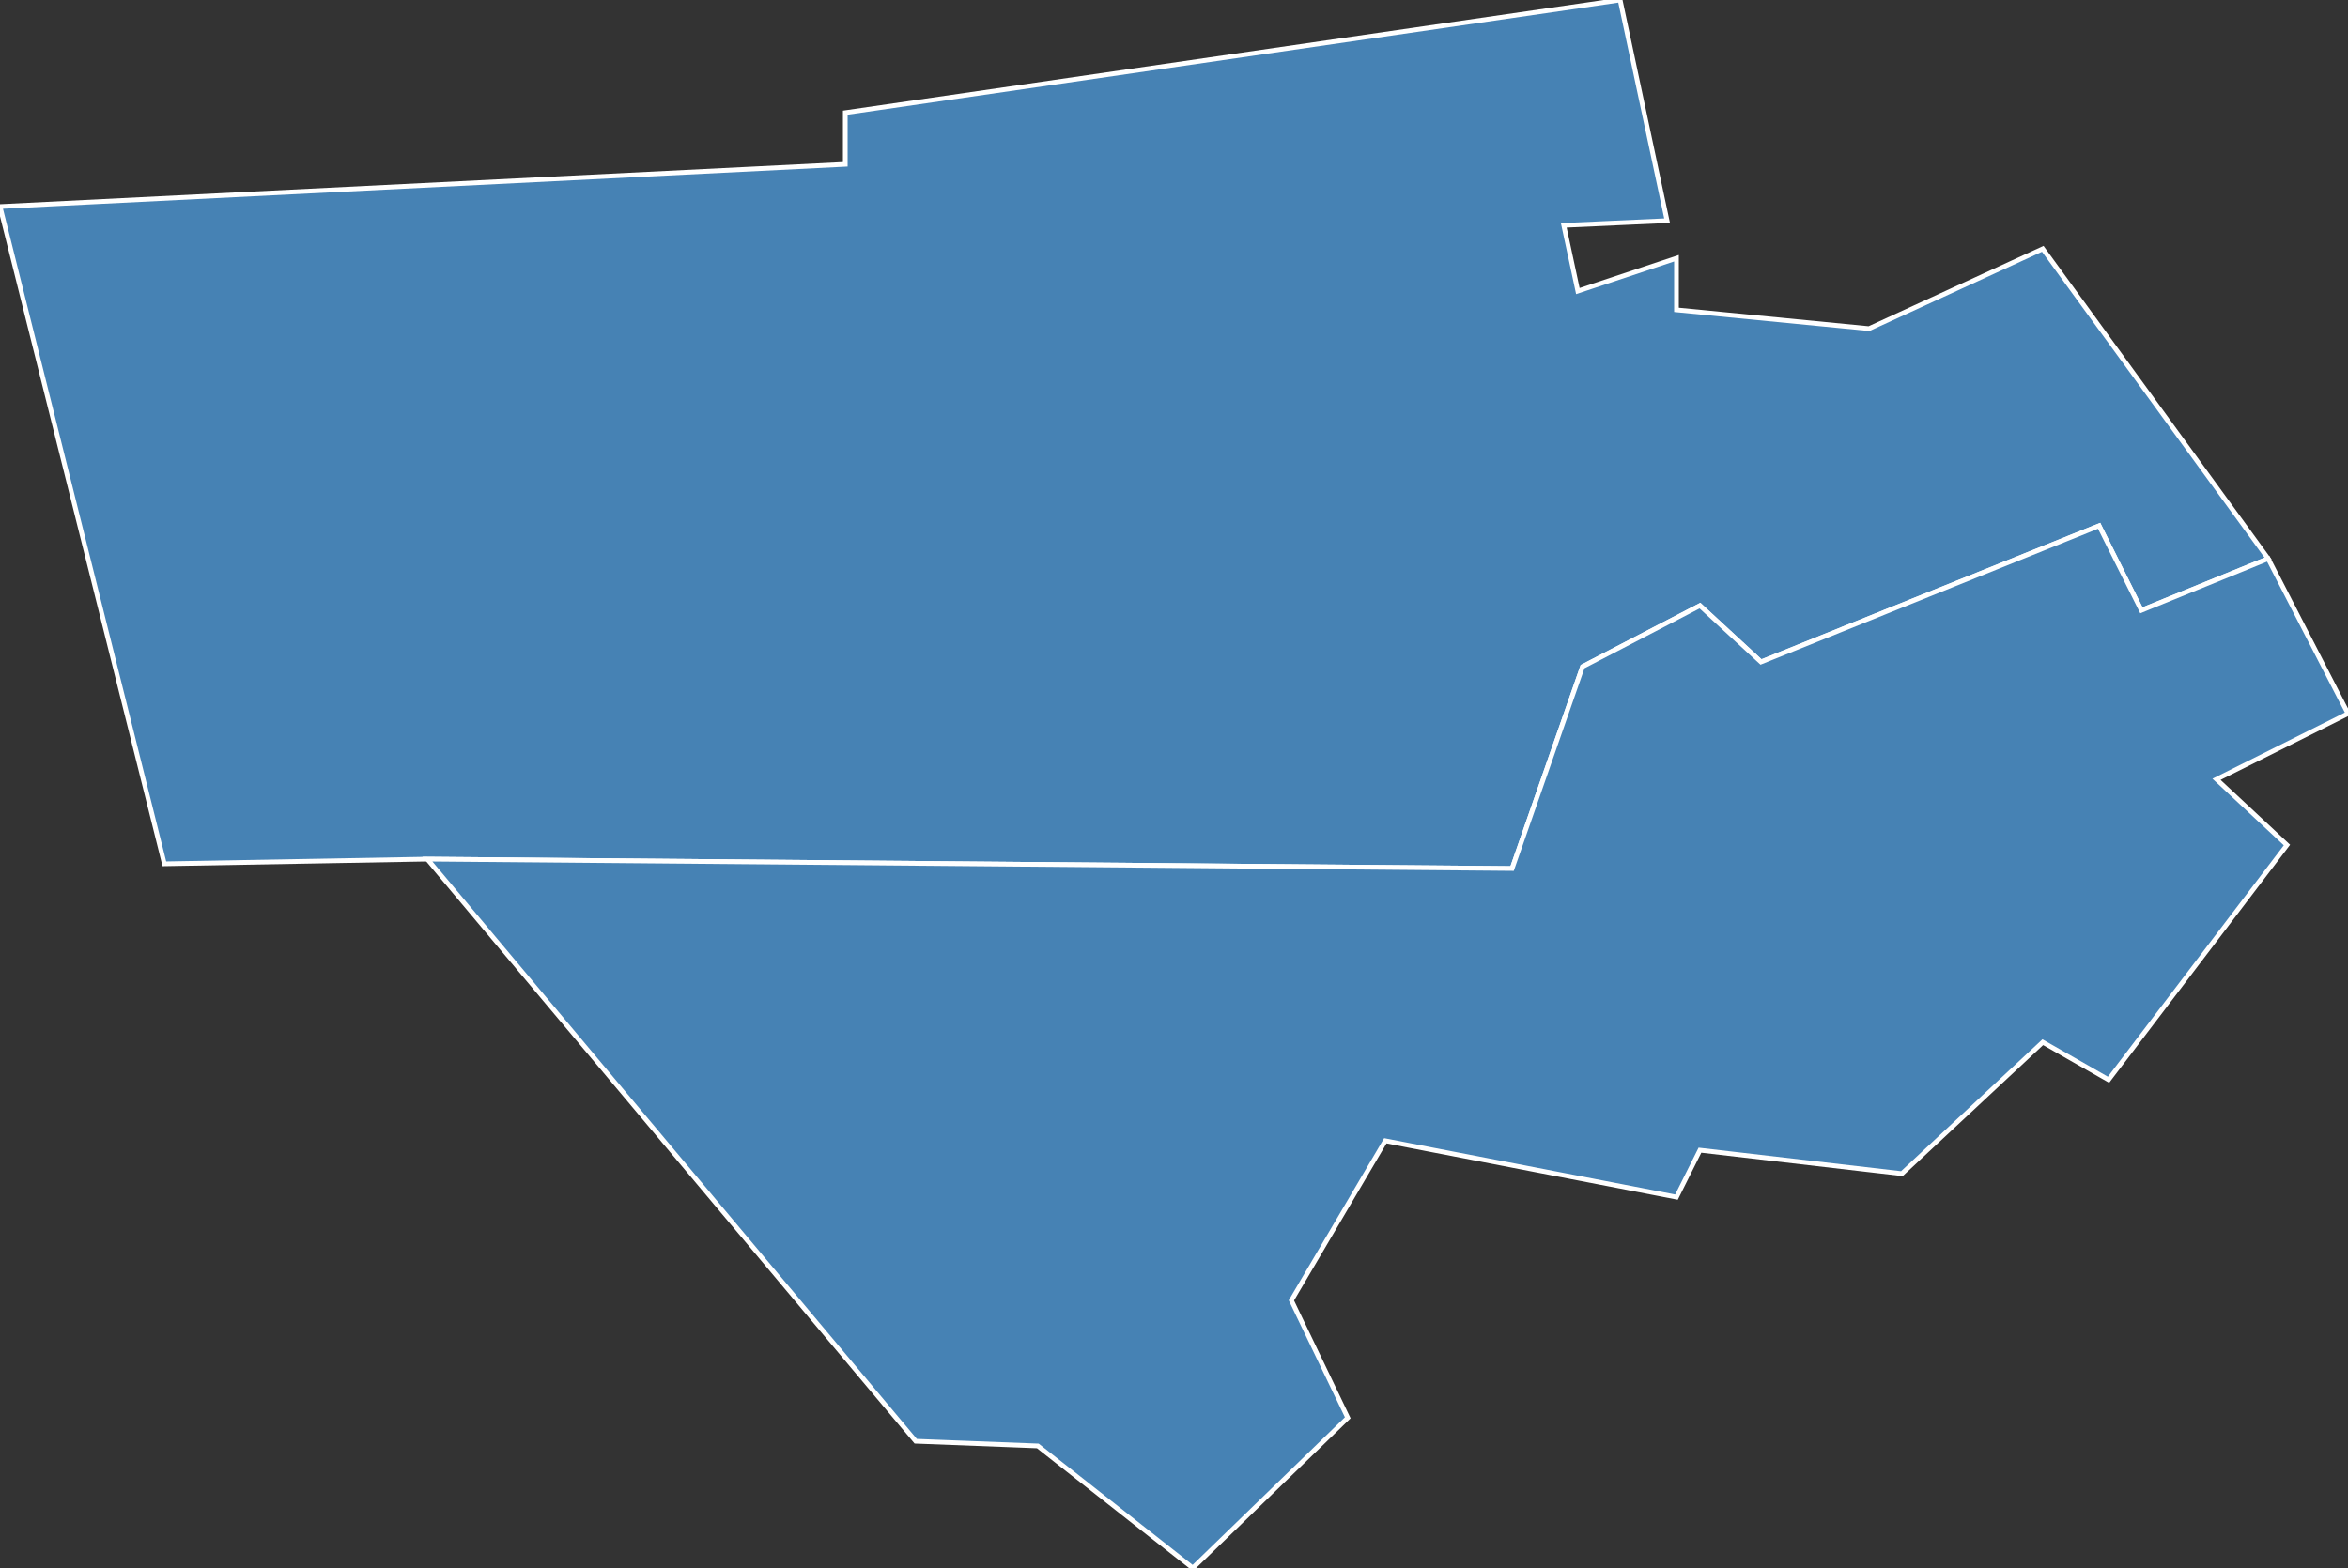 <?xml version="1.0" encoding="utf-8"?>
<svg version="1.1" id="svgmap" xmlns="http://www.w3.org/2000/svg" xmlns:xlink="http://www.w3.org/1999/xlink" x="0px" y="0px" width="100%" height="100%" viewBox="0 0 500 334">
<rect x="0" y="0" width="500" height="334" fill="#333333" stroke="none"/>
<polygon points="91,183 35,184 0,44 180,35 180,24 345,0 355,47 333,48 336,62 357,55 357,66 398,70 435,53 483,119 456,130 447,112 375,141 362,129 337,142 322,185 91,183" id="54304" class="commune" fill="steelblue" stroke-width="1" stroke="white" geotype="commune" geoname="Laxou" code_insee="54304" code_canton="5406"/><polygon points="254,334 221,308 195,307 91,183 322,185 337,142 362,129 375,141 447,112 456,130 483,119 500,152 472,166 487,180 449,230 435,222 405,250 362,245 357,255 295,243 275,277 287,302 254,334" id="54578" class="commune" fill="steelblue" stroke-width="1" stroke="white" geotype="commune" geoname="Villers-lès-Nancy" code_insee="54578" code_canton="5406"/></svg>